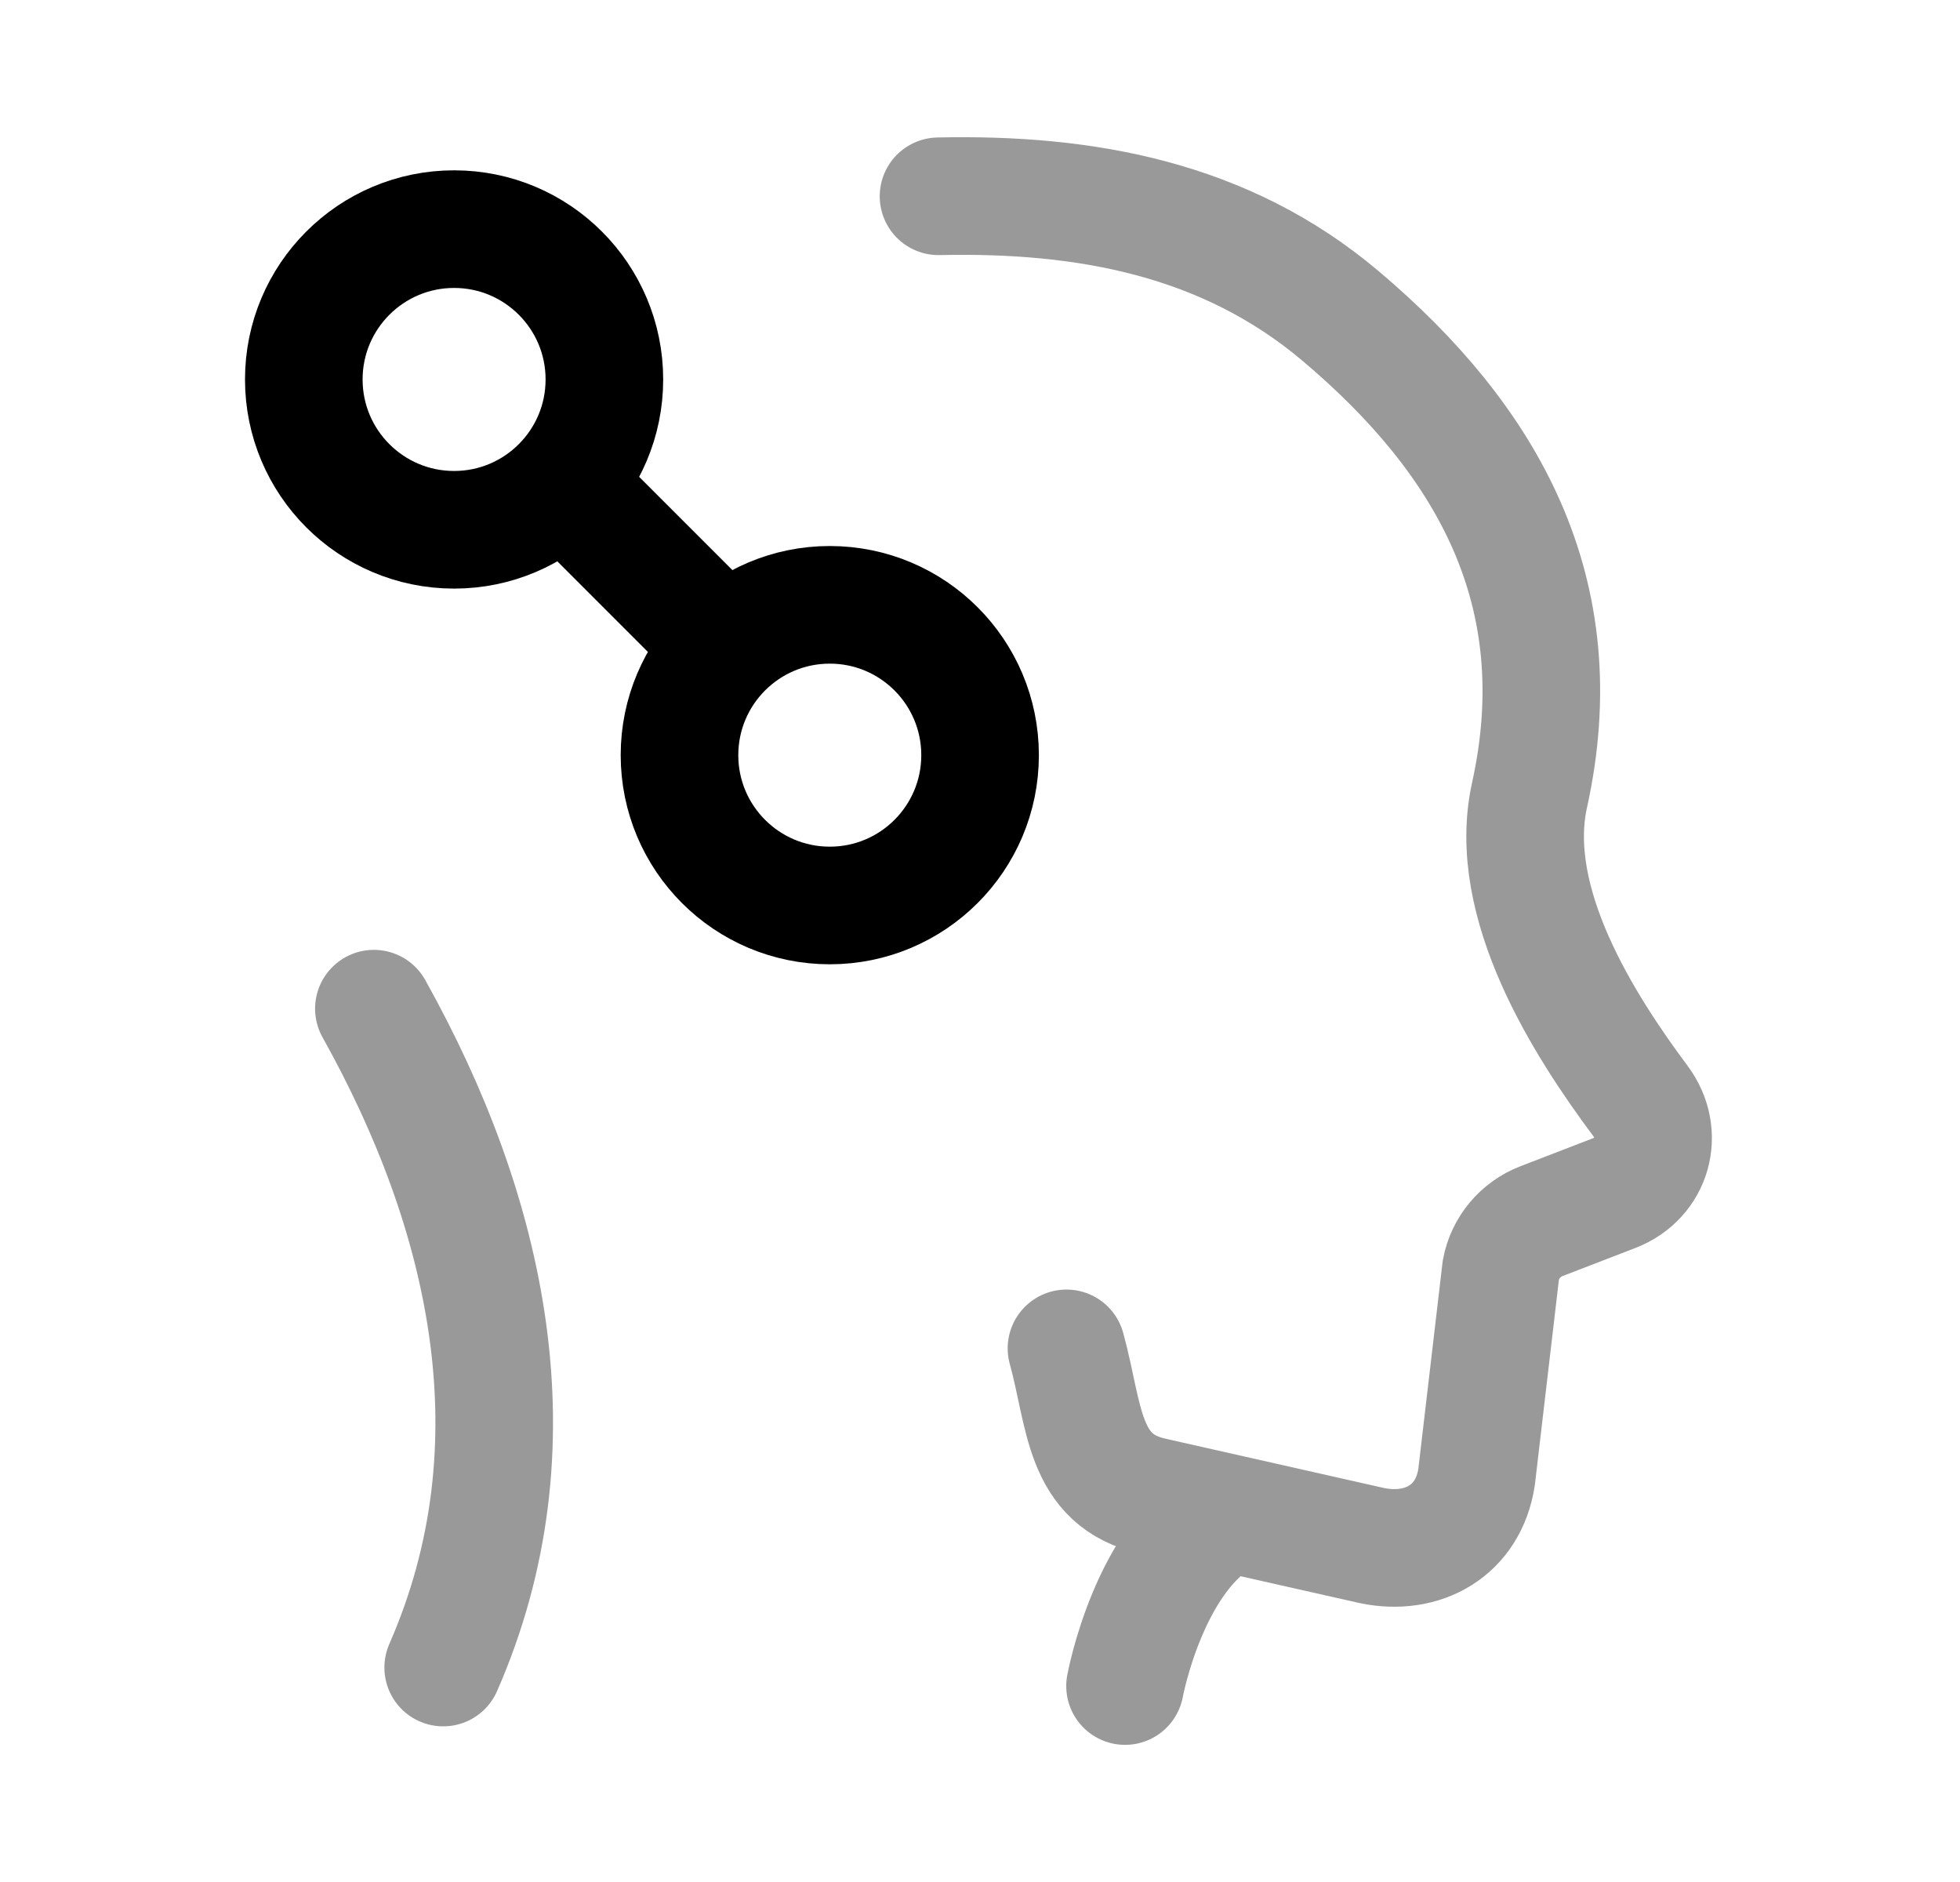 <svg width="25" height="24" viewBox="0 0 25 24" fill="none" xmlns="http://www.w3.org/2000/svg">
<circle cx="5.792" cy="4.839" r="1.917" stroke="black" stroke-width="1.5" stroke-linecap="round" stroke-linejoin="round"/>
<circle cx="10.584" cy="9.63" r="1.917" stroke="black" stroke-width="1.5" stroke-linecap="round" stroke-linejoin="round"/>
<path d="M7.179 6.168L9.239 8.228" stroke="black" stroke-width="1.5" stroke-linecap="round" stroke-linejoin="round"/>
<g opacity="0.4">
<path d="M15.647 19.314C14.656 19.835 14.35 21.501 14.35 21.501" stroke="black" stroke-width="1.5" stroke-linecap="round"/>
<path d="M11.971 2.503C13.847 2.462 15.629 2.789 17.095 4.026C18.978 5.614 20.08 7.558 19.509 10.141C19.205 11.519 20.211 13.083 20.924 14.04C21.237 14.461 21.079 15.026 20.589 15.215L19.661 15.573C19.394 15.676 19.198 15.91 19.144 16.191L18.834 18.835C18.731 19.52 18.148 19.846 17.496 19.709L14.712 19.081C13.801 18.881 13.841 18.057 13.603 17.195" stroke="black" stroke-width="1.5" stroke-linecap="round"/>
<path d="M4.769 12.863C6.224 15.468 6.896 18.431 5.653 21.265" stroke="black" stroke-width="1.5" stroke-linecap="round"/>
</g>
</svg>
